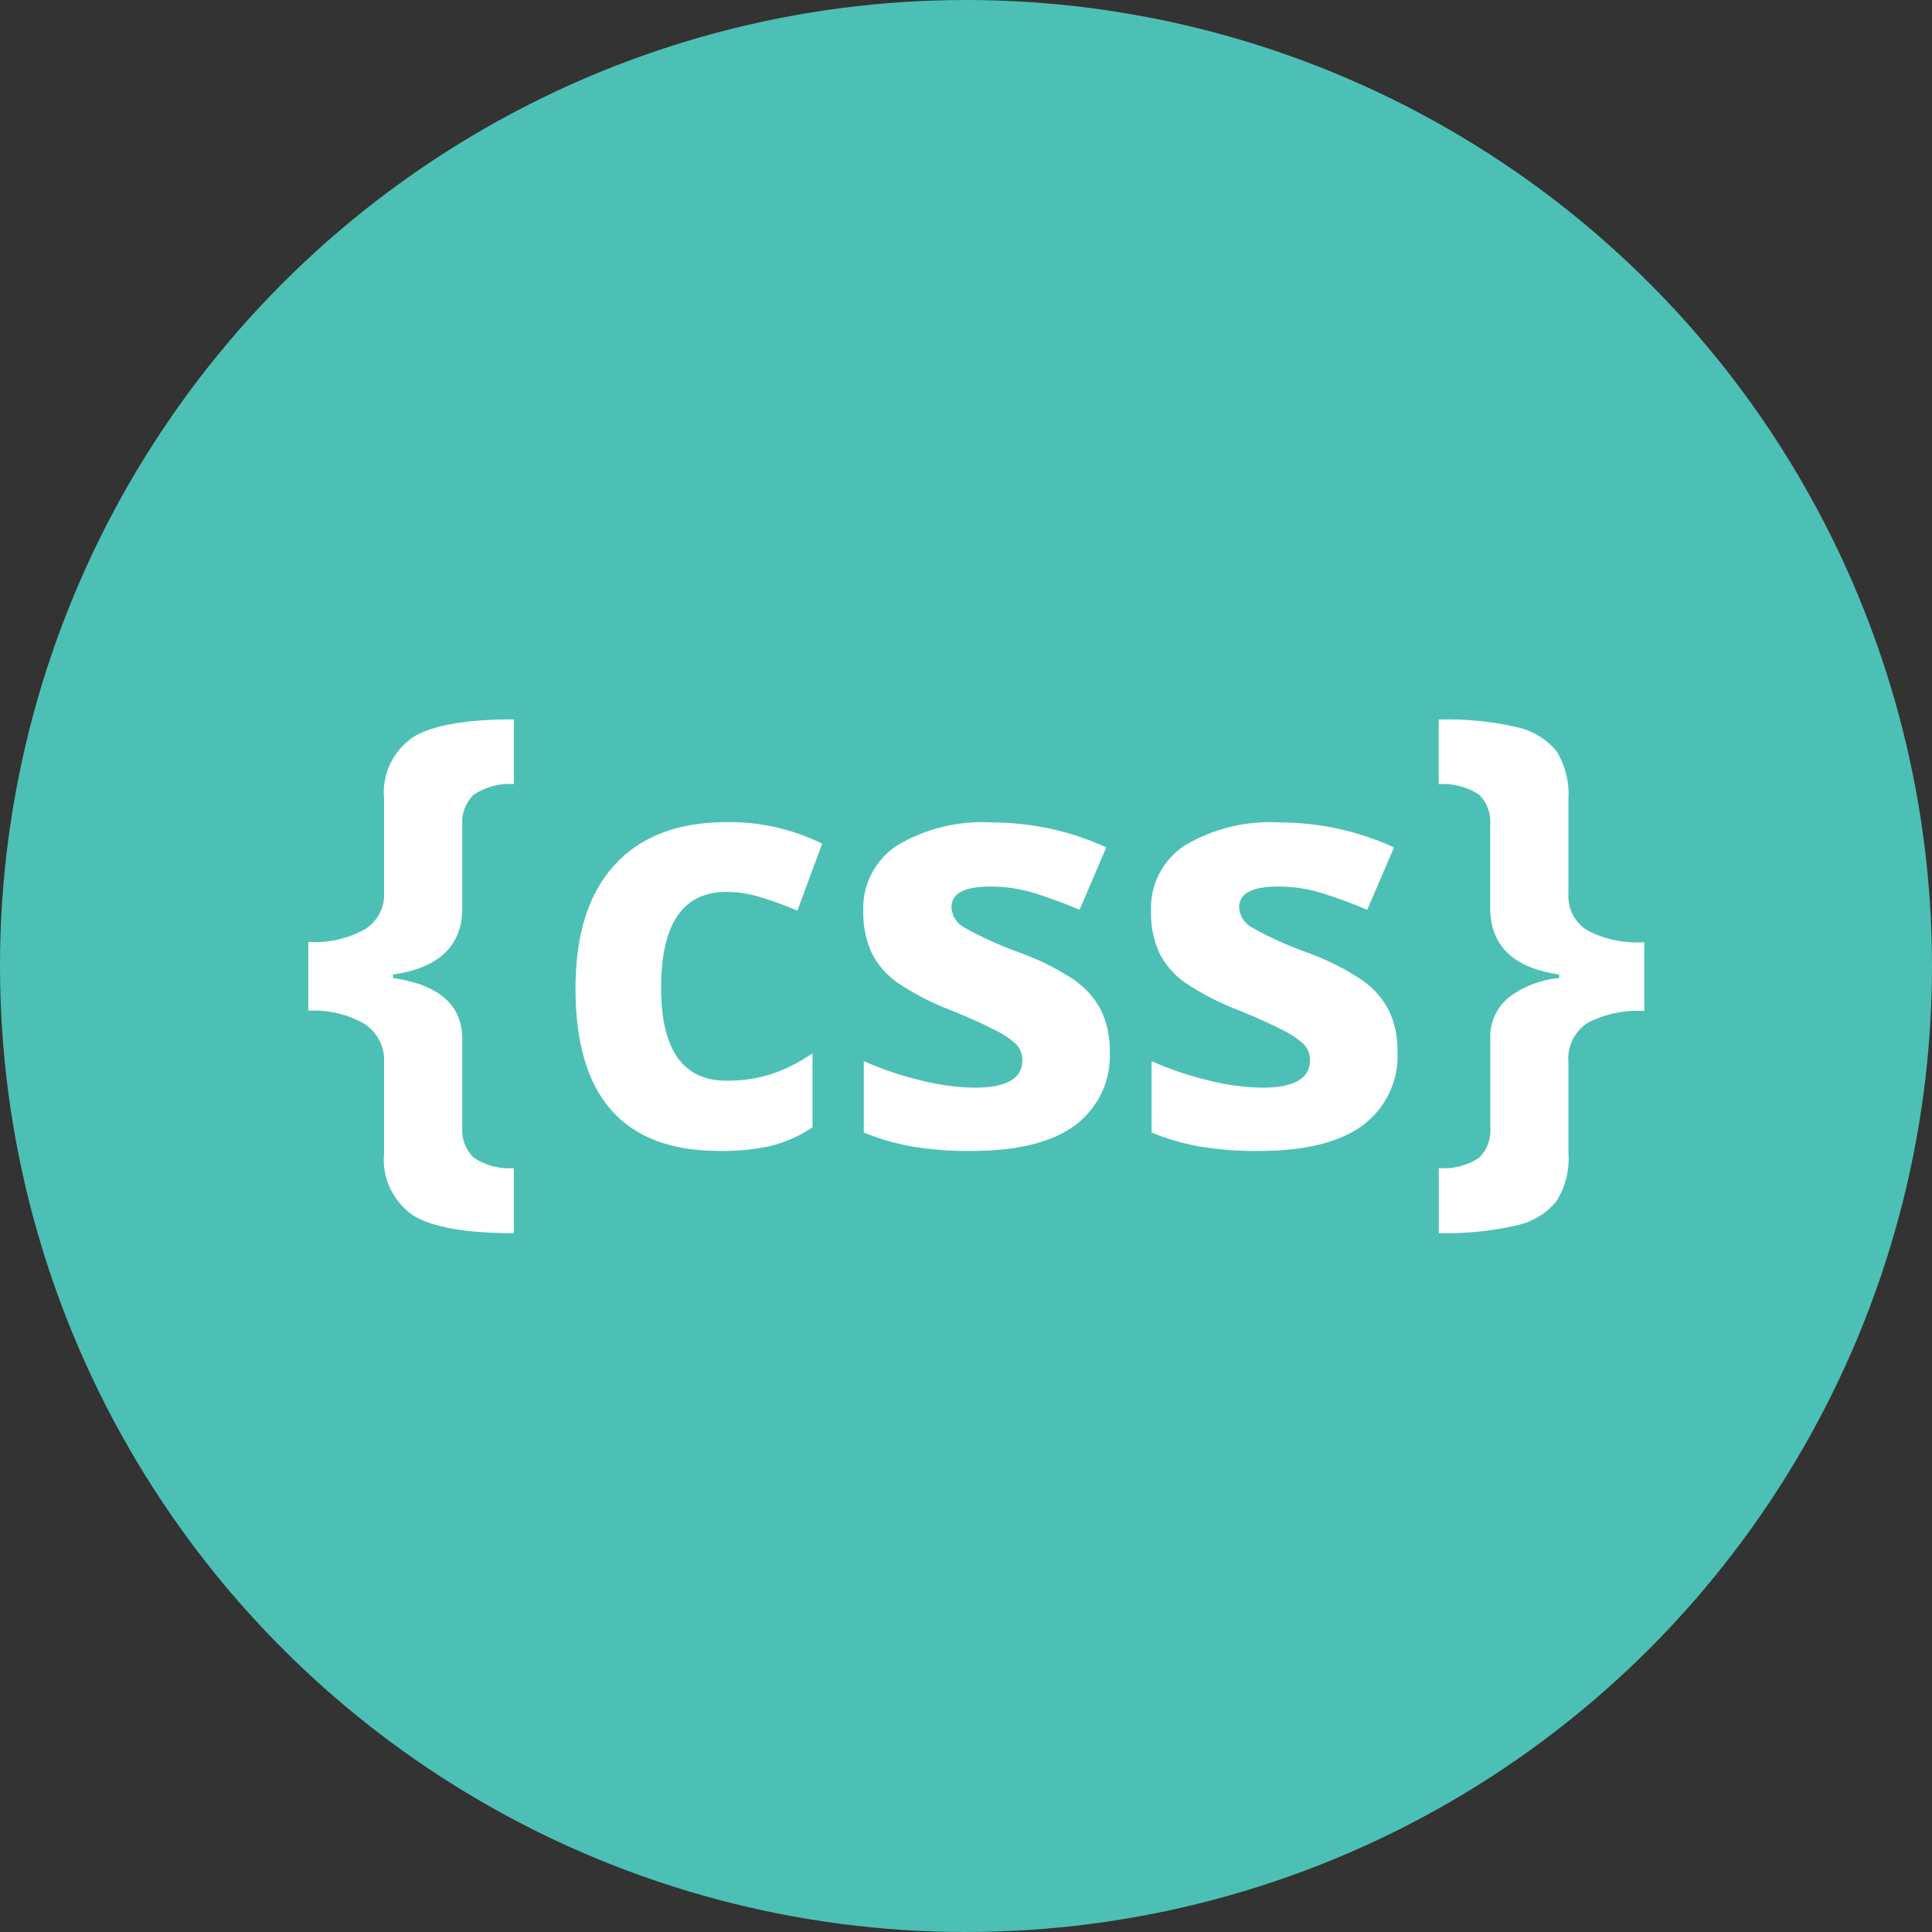 <svg width="94px" height="94px" viewBox="0 0 94 94" version="1.1" xmlns="http://www.w3.org/2000/svg" xmlns:xlink="http://www.w3.org/1999/xlink">
    <rect x="0" y="0" width="94" height="94" fill="#333333" stroke="none"/>
    <g id="Page-1" stroke="none" stroke-width="1" fill="none" fill-rule="evenodd">
        <g id="icon" fill-rule="nonzero">
            <circle id="background" fill="#4DC0B5" cx="47" cy="47" r="47"></circle>
            <g id="Group" transform="translate(15, 35)" fill="#FFFFFF">
                <path d="M3.688,3.89 L3.688,8.453 C3.721,9.16 3.364,9.83 2.752,10.213 C1.917,10.677 0.96,10.891 0,10.829 L0,14.178 C0.961,14.118 1.917,14.343 2.744,14.822 C3.37,15.242 3.727,15.948 3.688,16.686 L3.688,21.092 C3.563,22.273 4.096,23.429 5.086,24.126 C6.019,24.709 7.657,25.001 9.999,25 L9.999,21.836 C9.297,21.89 8.598,21.702 8.025,21.305 C7.647,20.918 7.453,20.394 7.492,19.861 L7.492,15.553 C7.492,13.902 6.368,12.913 4.119,12.585 L4.119,12.416 C6.312,12.101 7.436,11.064 7.492,9.307 L7.492,5.122 C7.453,4.588 7.649,4.063 8.033,3.678 C8.607,3.288 9.301,3.1 10,3.146 L10,0 C7.657,0 6.02,0.29 5.087,0.87 C4.099,1.561 3.566,2.712 3.688,3.89 Z" id="Path"></path>
                <path d="M20.346,8.395 C20.908,8.396 21.466,8.483 22.003,8.652 C22.612,8.838 23.211,9.057 23.799,9.306 L25,6.046 C23.547,5.332 21.953,4.974 20.344,5.001 C17.979,5.001 16.165,5.695 14.901,7.083 C13.634,8.46 13,10.468 13,13.092 C13,18.36 15.328,20.995 19.985,20.998 C20.841,21.015 21.696,20.931 22.533,20.747 C23.244,20.565 23.92,20.262 24.533,19.85 L24.533,16.244 C23.915,16.677 23.24,17.019 22.529,17.259 C21.822,17.481 21.086,17.589 20.348,17.581 C18.226,17.581 17.165,16.072 17.165,13.055 C17.166,9.948 18.226,8.394 20.346,8.395 Z" id="Path"></path>
                <path d="M37.316,12.709 C36.471,12.147 35.559,11.689 34.6,11.344 C33.667,11.012 32.765,10.603 31.904,10.121 C31.541,9.917 31.31,9.547 31.291,9.139 C31.291,8.467 31.927,8.131 33.198,8.133 C33.913,8.133 34.624,8.24 35.307,8.448 C35.996,8.662 36.732,8.93 37.525,9.264 L38.826,6.229 C37.087,5.432 35.19,5.017 33.269,5.015 C31.644,4.917 30.028,5.309 28.64,6.139 C27.567,6.851 26.948,8.053 27.003,9.318 C26.984,10.011 27.118,10.7 27.398,11.338 C27.684,11.915 28.111,12.415 28.642,12.793 C29.474,13.357 30.373,13.82 31.319,14.173 C32.167,14.521 32.846,14.826 33.357,15.09 C33.747,15.272 34.108,15.509 34.427,15.794 C34.64,16.009 34.753,16.299 34.741,16.597 C34.741,17.482 33.957,17.924 32.389,17.921 C31.495,17.903 30.607,17.778 29.743,17.55 C28.811,17.327 27.901,17.018 27.027,16.629 L27.027,20.104 C27.761,20.404 28.525,20.627 29.307,20.771 C30.278,20.936 31.262,21.012 32.247,20.998 C34.489,20.998 36.174,20.584 37.301,19.756 C38.443,18.899 39.076,17.546 38.993,16.143 C39.01,15.465 38.869,14.792 38.581,14.174 C38.286,13.592 37.849,13.089 37.308,12.711 L37.316,12.709 Z" id="Path"></path>
                <path d="M51.312,12.709 C50.468,12.146 49.556,11.688 48.596,11.343 C47.663,11.013 46.762,10.604 45.902,10.121 C45.538,9.918 45.307,9.547 45.289,9.139 C45.289,8.467 45.925,8.131 47.196,8.132 C47.911,8.133 48.621,8.24 49.303,8.448 C50.056,8.683 50.796,8.956 51.521,9.264 L52.825,6.229 C51.087,5.432 49.19,5.018 47.27,5.015 C45.643,4.917 44.026,5.31 42.635,6.139 C41.564,6.851 40.947,8.054 41.004,9.318 C40.981,10.011 41.114,10.7 41.393,11.338 C41.678,11.915 42.104,12.415 42.635,12.793 C43.468,13.356 44.368,13.819 45.315,14.173 C46.161,14.521 46.839,14.826 47.35,15.09 C47.741,15.272 48.102,15.509 48.421,15.794 C48.634,16.008 48.747,16.299 48.734,16.597 C48.734,17.482 47.952,17.924 46.387,17.921 C45.492,17.903 44.602,17.778 43.737,17.55 C42.806,17.327 41.9,17.019 41.029,16.629 L41.029,20.104 C41.762,20.404 42.525,20.627 43.306,20.771 C44.277,20.936 45.261,21.012 46.246,20.998 C48.489,20.998 50.174,20.584 51.301,19.756 C52.444,18.9 53.077,17.546 52.992,16.143 C53.009,15.465 52.868,14.792 52.581,14.174 C52.284,13.592 51.846,13.09 51.304,12.711 L51.312,12.709 Z" id="Path"></path>
                <path d="M62.197,10.249 C61.602,9.854 61.266,9.184 61.311,8.486 L61.311,3.894 C61.366,3.073 61.164,2.256 60.732,1.548 C60.237,0.95 59.547,0.535 58.775,0.372 C57.538,0.094 56.269,-0.029 55,0.006 L55,3.151 C55.699,3.104 56.393,3.286 56.973,3.668 C57.355,4.058 57.549,4.588 57.505,5.125 L57.505,9.309 C57.564,11.062 58.683,12.098 60.861,12.416 L60.861,12.586 C59.943,12.667 59.07,13.01 58.353,13.573 C57.789,14.071 57.48,14.785 57.509,15.524 L57.509,19.857 C57.557,20.401 57.36,20.938 56.967,21.329 C56.392,21.711 55.699,21.888 55.004,21.832 L55.004,24.994 C56.271,25.031 57.538,24.906 58.771,24.622 C59.542,24.463 60.232,24.05 60.724,23.452 C61.167,22.743 61.372,21.917 61.311,21.09 L61.311,16.691 C61.239,15.928 61.6,15.187 62.255,14.758 C63.099,14.329 64.049,14.132 65,14.188 L65,10.841 C64.026,10.911 63.053,10.705 62.197,10.249 L62.197,10.249 Z" id="Path"></path>
            </g>
        </g>
    </g>
</svg>